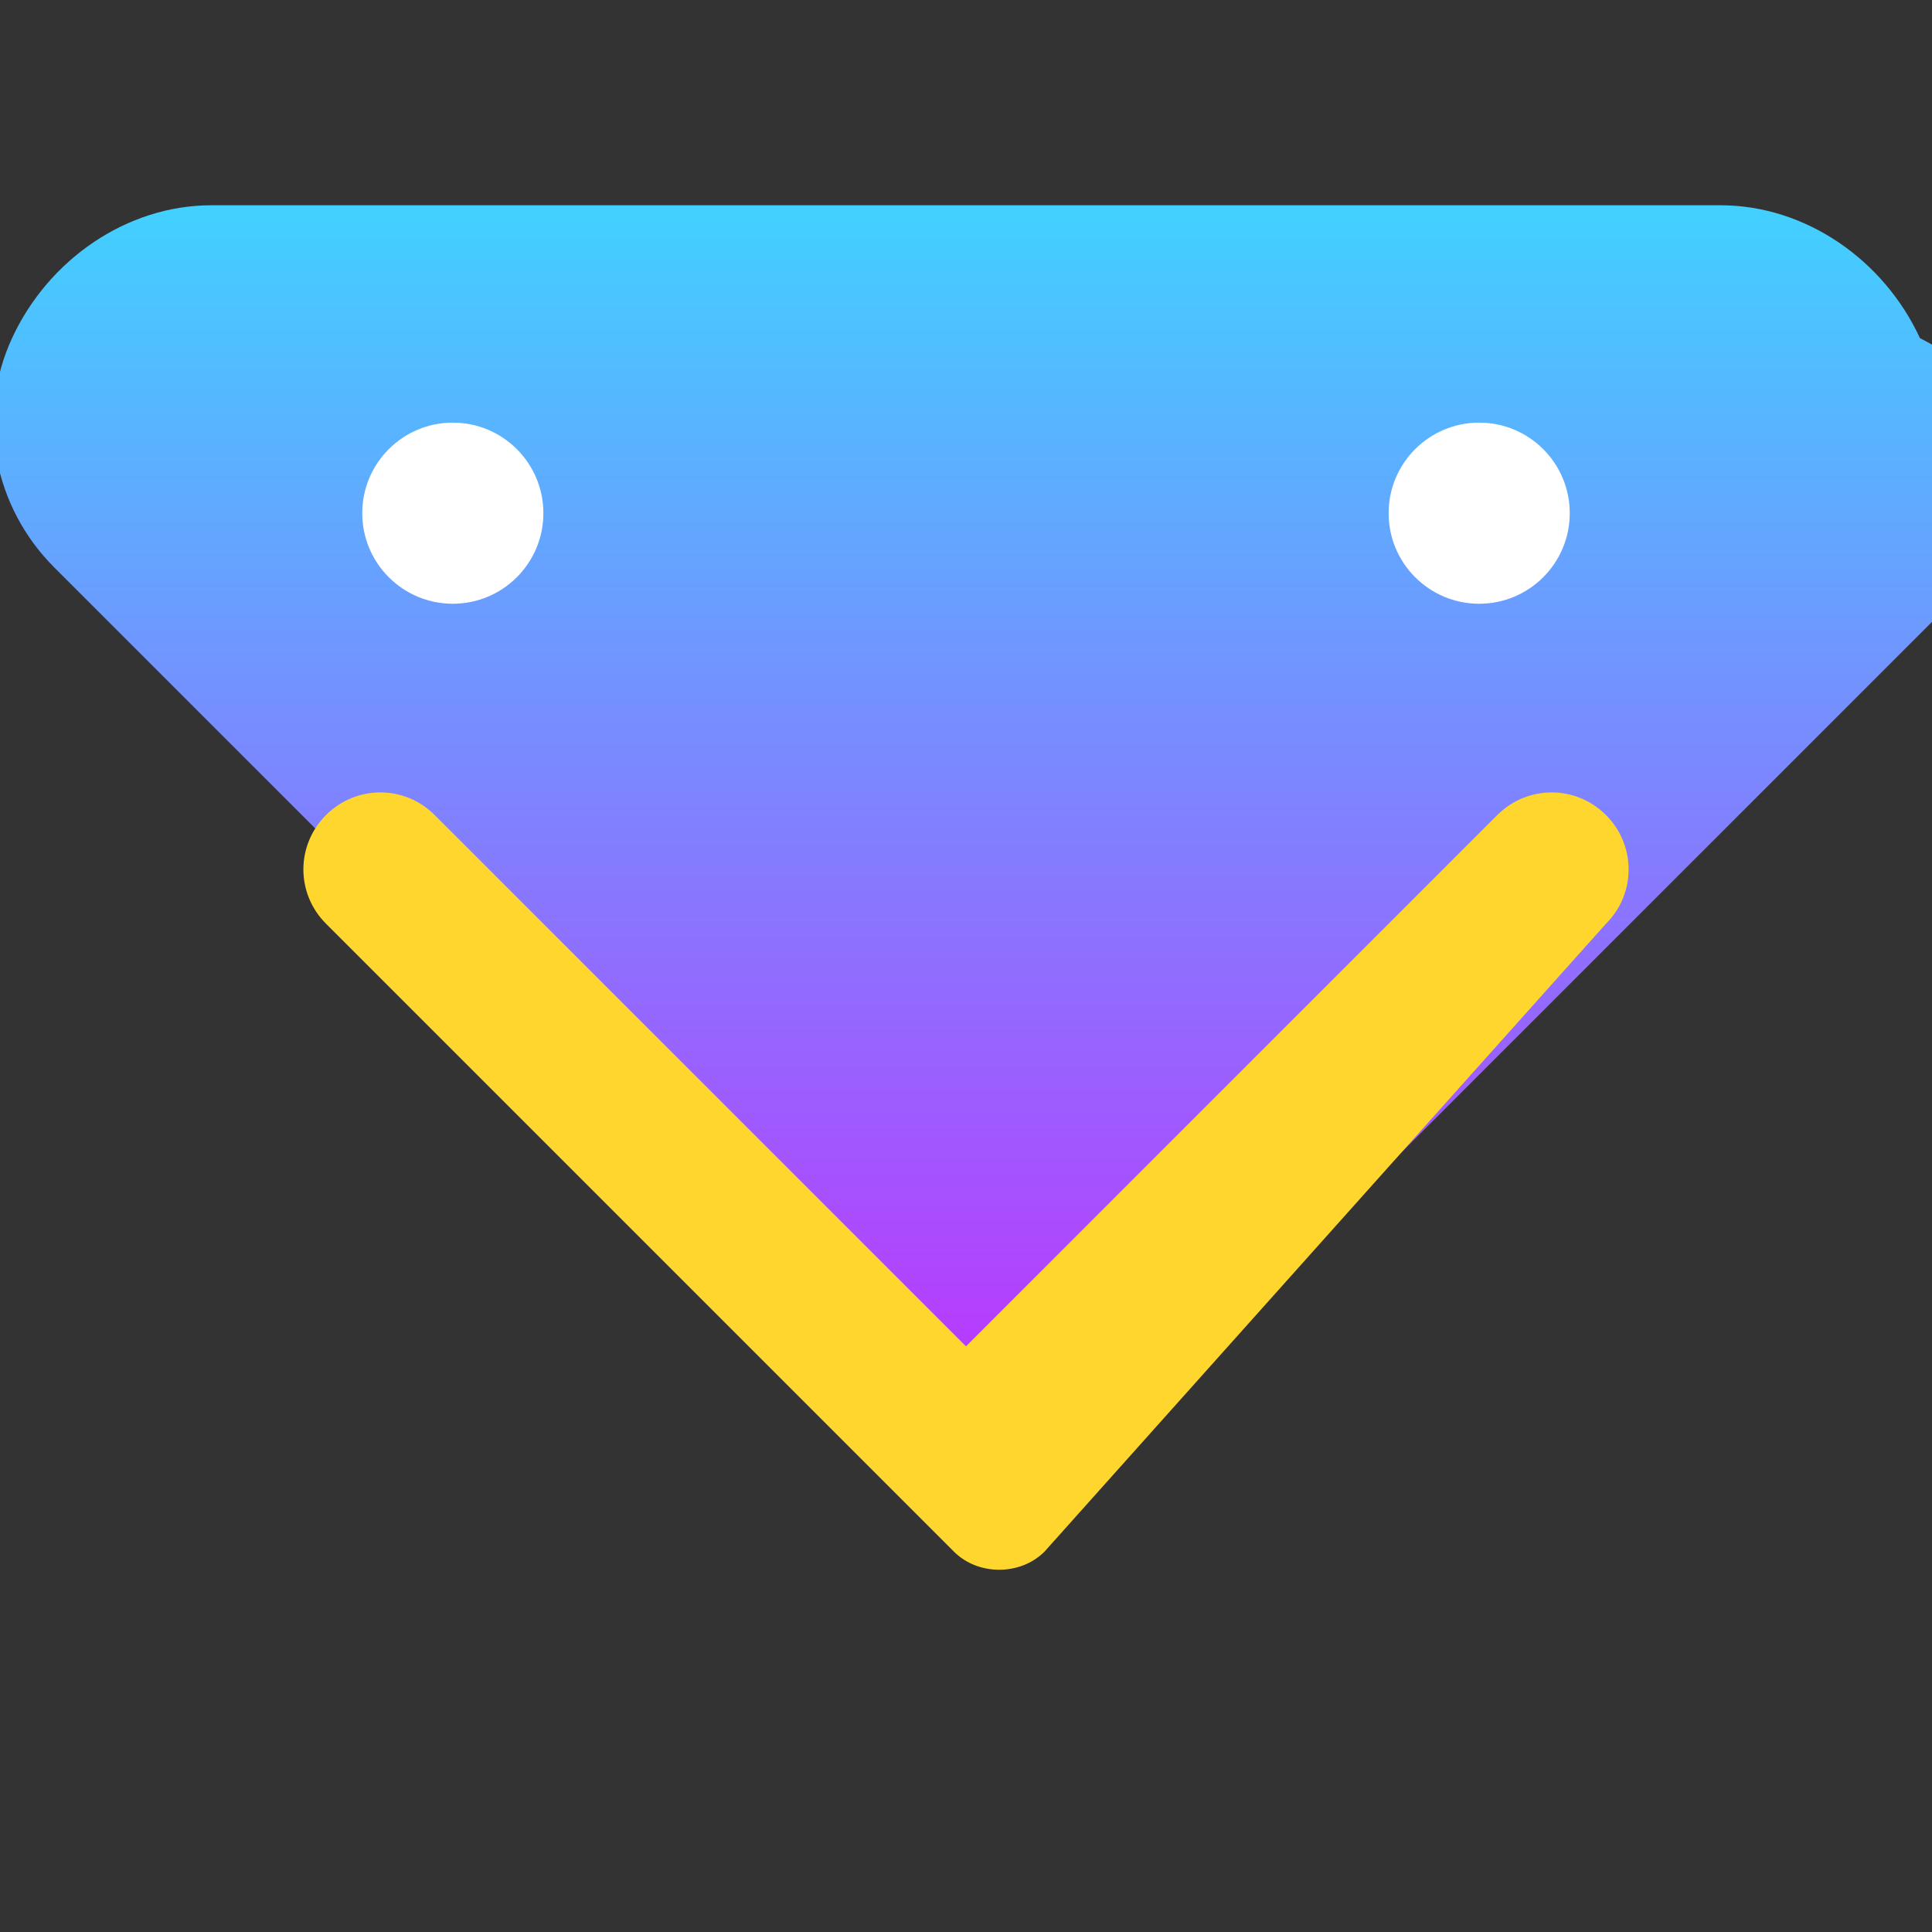 <?xml version="1.0" encoding="UTF-8"?>
<svg width="32px" height="32px" viewBox="0 0 32 32" version="1.1" xmlns="http://www.w3.org/2000/svg" xmlns:xlink="http://www.w3.org/1999/xlink">
    <rect x="0" y="0" width="32" height="32" fill="#333333" stroke="none"/>
    <title>Vite Logo</title>
    <defs>
        <linearGradient x1="50%" y1="0%" x2="50%" y2="100%" id="linearGradient-1">
            <stop stop-color="#41D1FF" offset="0%"></stop>
            <stop stop-color="#BD34FE" offset="100%"></stop>
        </linearGradient>
    </defs>
    <g id="Page-1" stroke="none" stroke-width="1" fill="none" fill-rule="evenodd">
        <g id="vite-logo" fill-rule="nonzero">
            <path d="M31.8,5.6 C31.2,4.3 29.9,3.4 28.5,3.4 L3.5,3.4 C2.1,3.4 0.8,4.3 0.2,5.6 C-0.4,6.9 -0.1,8.4 0.9,9.4 L13.4,21.9 C14.3,22.8 15.6,23.3 16.9,23.3 C18.2,23.3 19.5,22.8 20.4,21.9 L32.9,9.4 C34,8.4 34.3,6.9 31.8,5.6 Z" id="Path" fill="url(#linearGradient-1)"></path>
            <path d="M17.3,25.7 C16.9,26.1 16.2,26.1 15.8,25.7 L5.4,15.3 C4.9,14.8 4.9,14 5.4,13.5 C5.9,13 6.7,13 7.2,13.5 L16,22.3 L24.8,13.5 C25.3,13 26.1,13 26.6,13.5 C27.1,14 27.1,14.8 26.6,15.3 L17.3,25.7 Z" id="Path" fill="#FFD62E"></path>
            <circle id="Oval" fill="#FFFFFF" cx="7.5" cy="8.5" r="1.5"></circle>
            <circle id="Oval" fill="#FFFFFF" cx="24.5" cy="8.5" r="1.5"></circle>
        </g>
    </g>
</svg>
